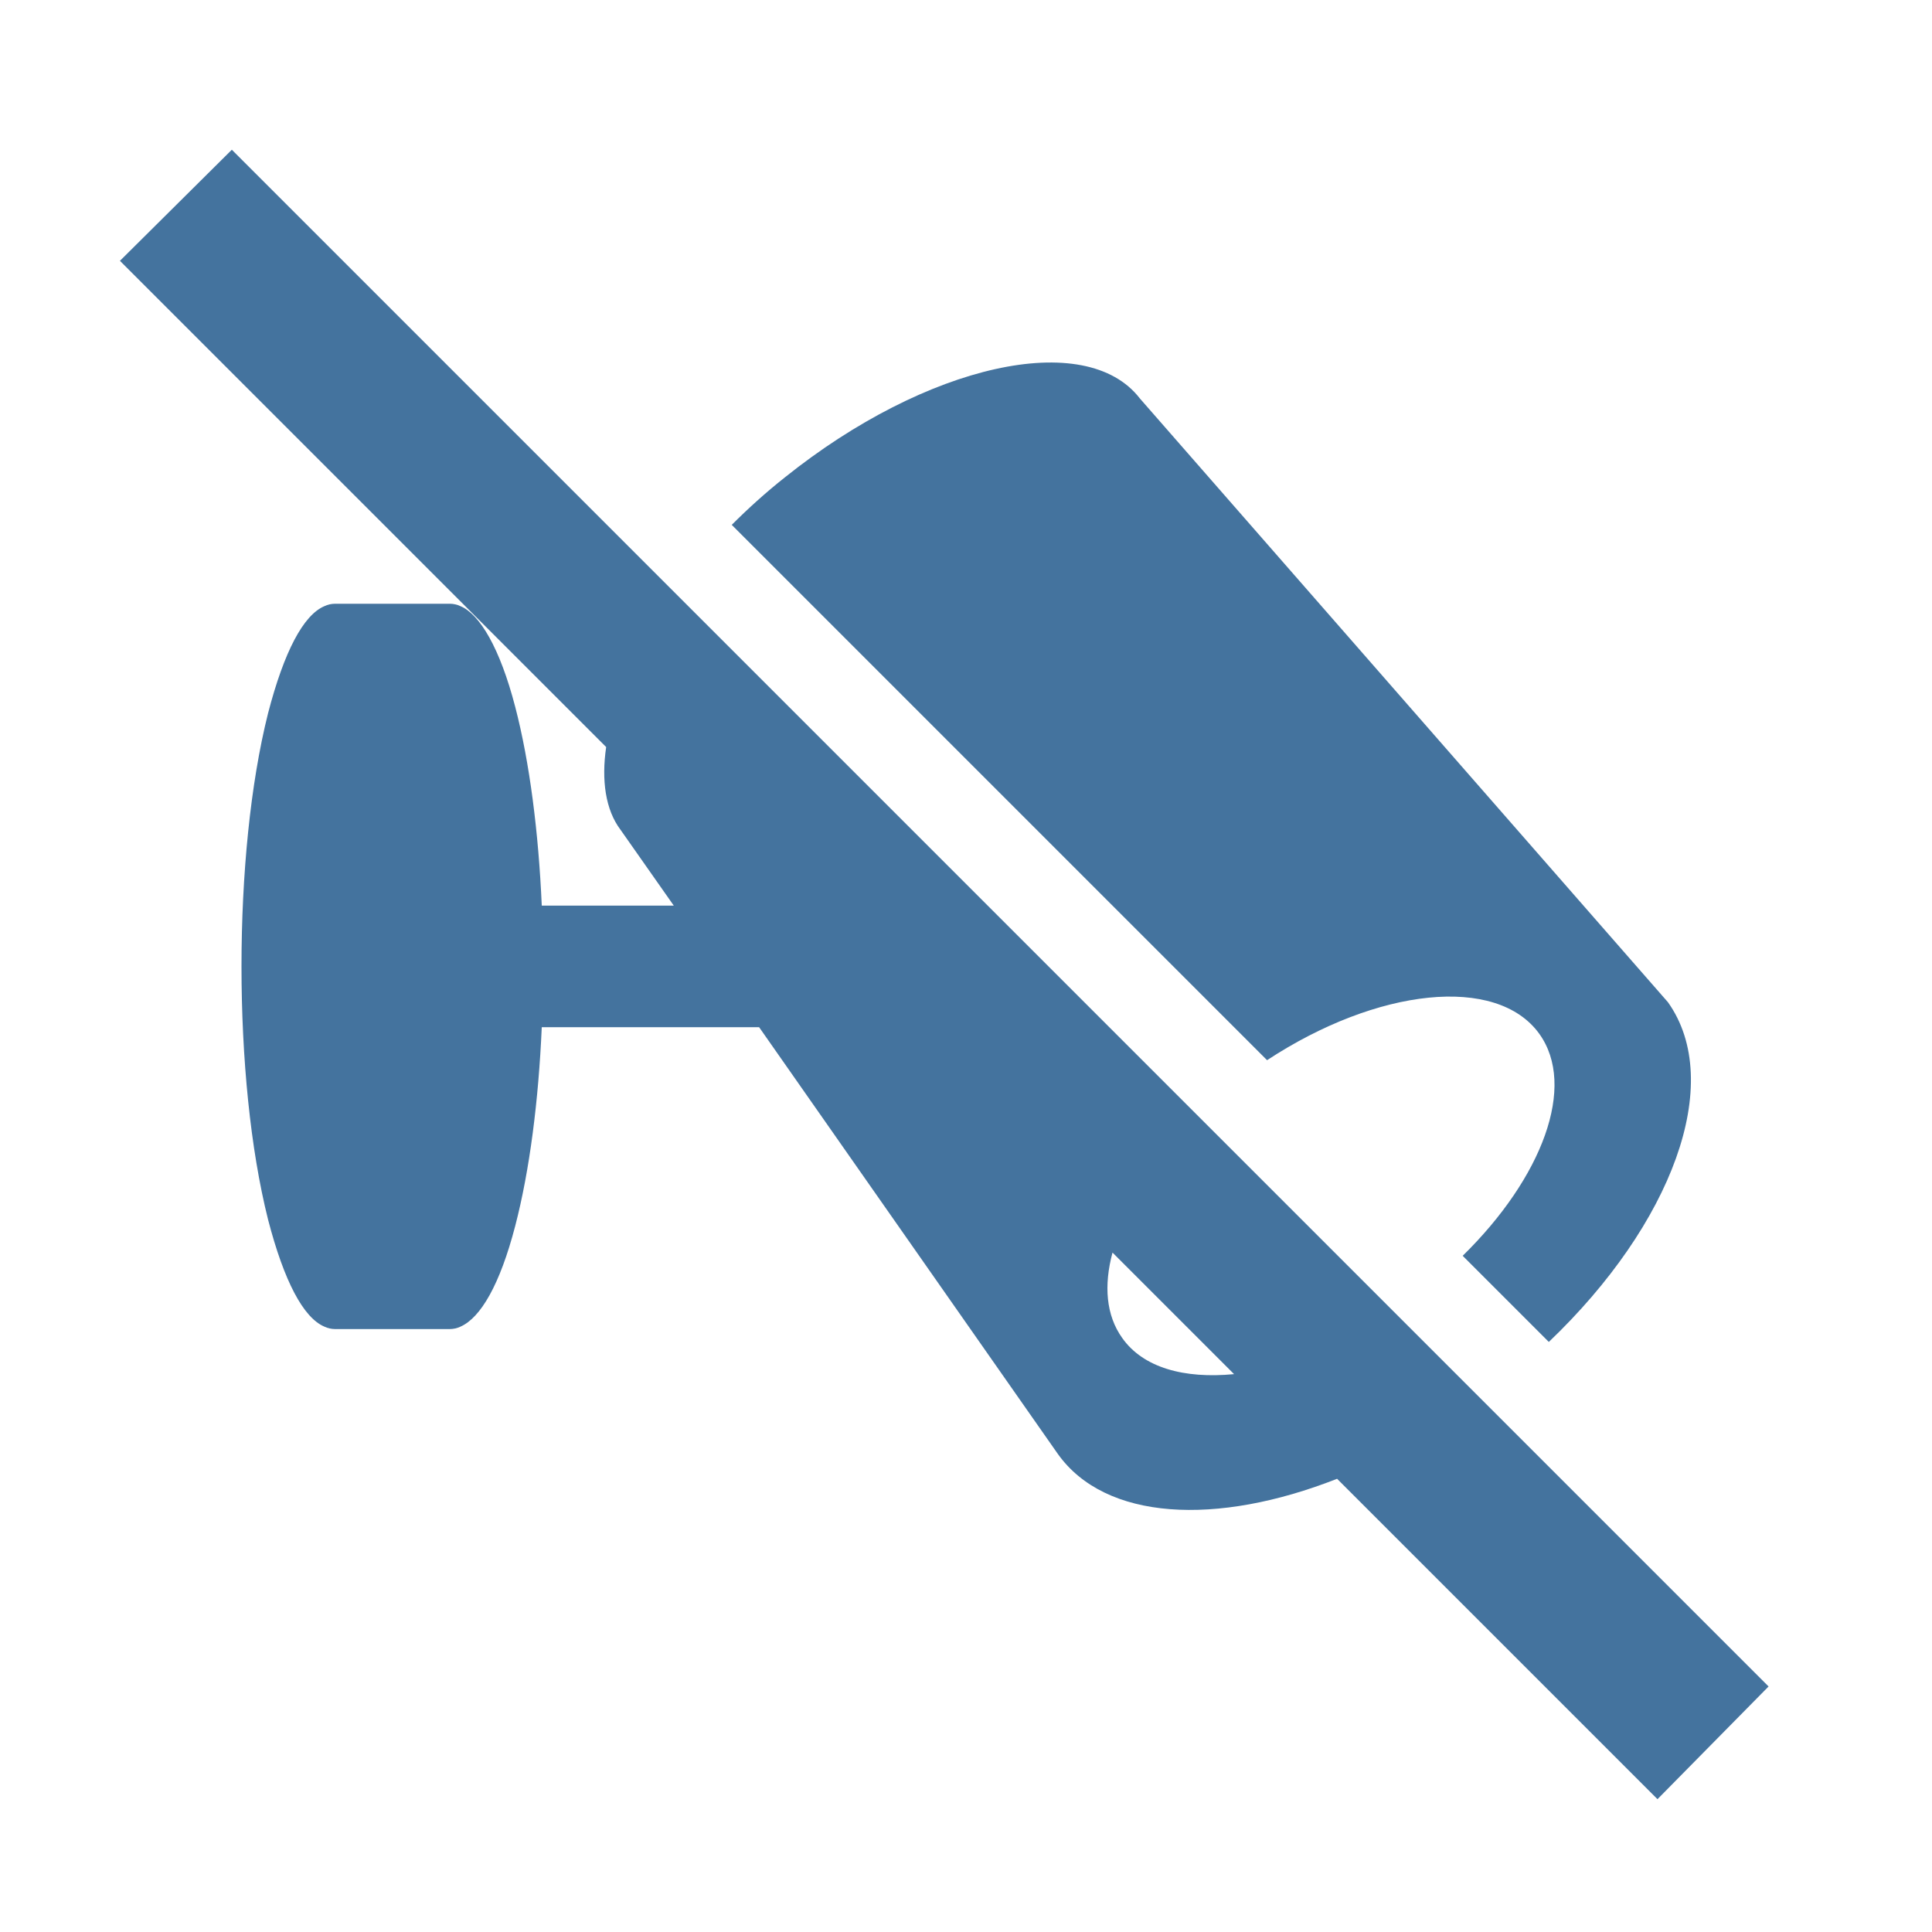 <svg viewBox="0 0 24 24" fill="#44739e" xmlns="http://www.w3.org/2000/svg"><title>hue:wall-spot-off</title><desc>Source: https://github.com/arallsopp/hass-hue-icons</desc><path d="M21.97,20.95L2.88,1.86L1.49,3.24l6.04,6.04c-0.06,0.41-0.01,0.78,0.18,1.03l0.66,0.94H6.73 C6.69,10.34,6.58,9.47,6.4,8.78C6.21,8.05,5.96,7.63,5.72,7.53C5.68,7.51,5.63,7.5,5.59,7.5H4.16c-0.04,0-0.09,0.01-0.13,0.03 c-0.26,0.11-0.5,0.56-0.7,1.33c-0.44,1.75-0.44,4.54,0,6.29c0.2,0.77,0.44,1.22,0.7,1.33c0.04,0.02,0.09,0.03,0.13,0.03h1.43 c0.04,0,0.09-0.01,0.13-0.03c0.25-0.11,0.49-0.52,0.68-1.25c0.18-0.69,0.29-1.56,0.33-2.47h2.7l3.71,5.3 c0.59,0.83,1.97,0.9,3.47,0.31l3.98,3.98L21.97,20.95z M13.94,16.62c-0.2-0.28-0.23-0.65-0.12-1.06l1.51,1.51 C14.71,17.13,14.2,16.99,13.94,16.62z M19.12,12.84c0.47,0.65,0.04,1.79-0.95,2.76l1.07,1.07c1.53-1.46,2.19-3.22,1.48-4.22l-6.56-7.5 c-0.67-0.87-2.65-0.43-4.41,0.98C9.51,6.12,9.29,6.32,9.09,6.52l6.65,6.65C17.11,12.27,18.59,12.11,19.12,12.84z"/></svg>